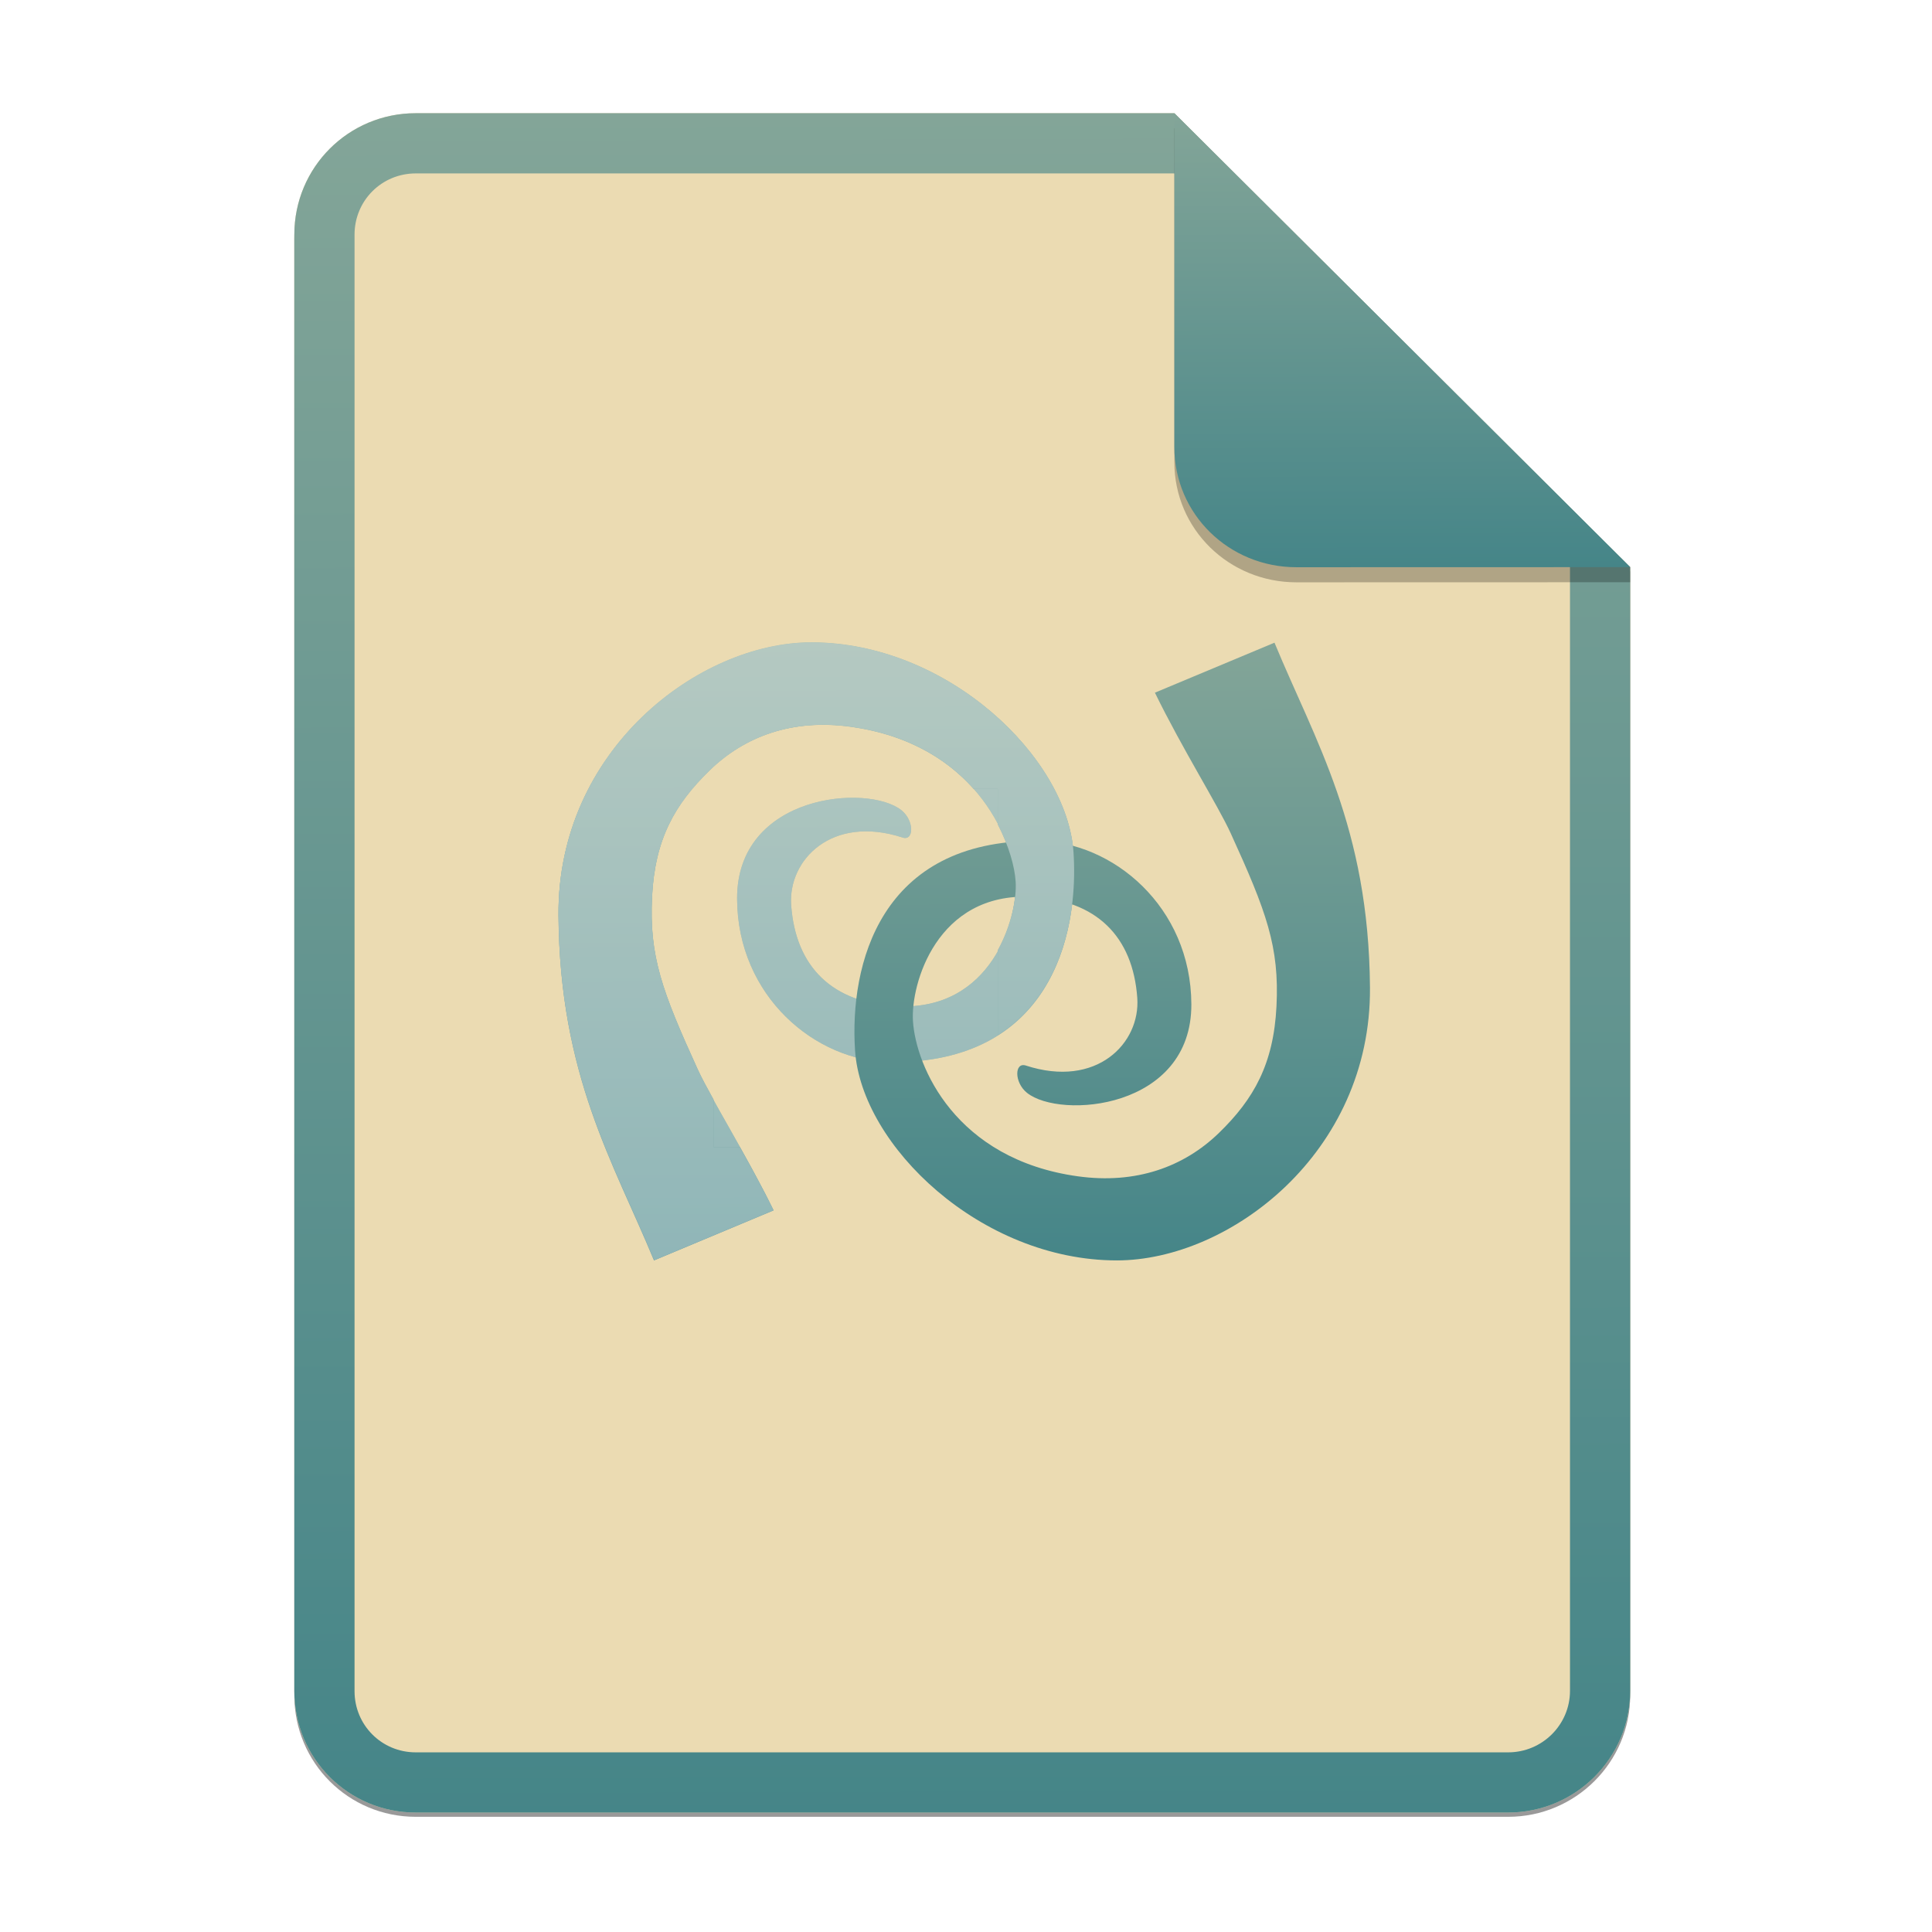 <svg width="256" height="256" viewBox="0 0 256 256" fill="none" xmlns="http://www.w3.org/2000/svg">
<g opacity="0.4" filter="url(#filter0_f)">
<path d="M55.084 15.564H155.608L216.009 75.713L216.011 224.609C216.011 233.52 208.749 240.737 199.838 240.737H55.084C46.173 240.737 39 233.564 39 224.654V31.647C39 22.737 46.173 15.564 55.084 15.564H55.084Z" fill="black"/>
</g>
<path d="M55.084 15H155.608L216.009 75.149L216.011 224.045C216.011 232.956 208.749 240.174 199.838 240.174H55.084C46.173 240.174 39 233 39 224.09V31.084C39 22.173 46.173 15 55.084 15H55.084Z" fill="#ebdbb2"/>
<path fill-rule="evenodd" clip-rule="evenodd" d="M155.609 22.979H55.084C50.58 22.979 46.979 26.58 46.979 31.084V224.09C46.979 228.594 50.58 232.195 55.084 232.195H199.838C204.371 232.195 208.032 228.521 208.032 224.046V75.149L155.609 22.979ZM155.608 15H55.084C46.173 15 39 22.173 39 31.084V224.09C39 233 46.173 240.174 55.084 240.174H199.838C208.749 240.174 216.011 232.956 216.011 224.045L216.009 75.149L155.608 15Z" fill="url(#paint0_linear)"/>
<path fill-rule="evenodd" clip-rule="evenodd" d="M86.653 167.01C81.281 154.006 74.159 142.546 74.001 121.308C73.838 99.366 92.66 85.16 107.536 85.158C125.547 85.156 141.394 100.366 142.229 112.964C142.984 124.334 138.938 140.869 118.055 140.746C108.085 140.688 97.723 132.014 97.669 119.108C97.609 105.182 115.055 103.824 119.455 107.369C121.163 108.746 121.111 111.471 119.599 110.979C110.206 107.921 104.403 113.949 104.834 119.945C105.419 128.082 110.246 132.923 118.9 133.335C131.382 133.928 134.876 121.788 134.557 116.861C134.17 110.871 128.947 98.55 112.699 96.299C105.028 95.237 98.669 97.535 94.026 102.037C89.382 106.541 86.771 111.197 86.389 118.835C85.995 126.735 87.719 131.371 92.445 141.737C94.133 145.439 98.847 152.907 102.498 160.387L86.653 167.01V167.01Z" fill="url(#paint1_linear)"/>
<path fill-rule="evenodd" clip-rule="evenodd" d="M86.653 167.01C81.281 154.006 74.159 142.546 74.001 121.308C73.838 99.366 92.66 85.16 107.536 85.158C125.547 85.156 141.394 100.366 142.229 112.964C142.984 124.334 138.938 140.869 118.055 140.746C108.085 140.688 97.723 132.014 97.669 119.108C97.609 105.182 115.055 103.824 119.455 107.369C121.163 108.746 121.111 111.471 119.599 110.979C110.206 107.921 104.403 113.949 104.834 119.945C105.419 128.082 110.246 132.923 118.9 133.335C131.382 133.928 134.876 121.788 134.557 116.861C134.17 110.871 128.947 98.55 112.699 96.299C105.028 95.237 98.669 97.535 94.026 102.037C89.382 106.541 86.771 111.197 86.389 118.835C85.995 126.735 87.719 131.371 92.445 141.737C94.133 145.439 98.847 152.907 102.498 160.387L86.653 167.01V167.01Z" fill="white" fill-opacity="0.4"/>
<path fill-rule="evenodd" clip-rule="evenodd" d="M168.876 85.158C174.248 98.163 181.37 109.623 181.529 130.861C181.692 152.804 162.869 167.01 147.993 167.011C129.983 167.013 114.136 151.803 113.3 139.206C112.546 127.836 116.592 111.3 137.475 111.424C147.445 111.482 157.806 120.156 157.861 133.061C157.92 146.986 140.474 148.346 136.075 144.8C134.366 143.423 134.418 140.698 135.93 141.19C145.324 144.248 151.126 138.22 150.695 132.224C150.11 124.087 145.283 119.247 136.63 118.835C124.148 118.242 120.653 130.382 120.972 135.309C121.36 141.299 126.583 153.621 142.83 155.869C150.502 156.932 156.86 154.634 161.504 150.132C166.148 145.628 168.759 140.972 169.141 133.335C169.535 125.434 167.811 120.798 163.085 110.433C161.397 106.73 156.682 99.263 153.031 91.783L168.876 85.158V85.158Z" fill="url(#paint2_linear)"/>
<path fill-rule="evenodd" clip-rule="evenodd" d="M107.51 85.112C92.634 85.113 73.842 99.324 74.006 121.267C74.164 142.504 81.316 153.977 86.688 166.98L102.494 160.355C101.084 157.465 99.539 154.697 98.046 152.026H94.544V145.686C93.684 144.136 92.936 142.749 92.462 141.71C87.737 131.345 86.01 126.706 86.405 118.806C86.786 111.167 89.427 106.556 94.071 102.053C98.715 97.551 105.045 95.218 112.716 96.28C120.399 97.345 125.588 100.68 128.996 104.514H132.213V109.247C133.678 112.075 134.449 114.8 134.579 116.818C134.721 119.008 134.031 122.617 132.213 125.904V137.167C140.845 131.702 142.782 121.017 142.246 112.937C141.41 100.339 125.521 85.11 107.51 85.112Z" fill="url(#paint3_linear)"/>
<path fill-rule="evenodd" clip-rule="evenodd" d="M107.51 85.112C92.634 85.113 73.842 99.324 74.006 121.267C74.164 142.504 81.316 153.977 86.688 166.98L102.494 160.355C101.084 157.465 99.539 154.697 98.046 152.026H94.544V145.686C93.684 144.136 92.936 142.749 92.462 141.71C87.737 131.345 86.01 126.706 86.405 118.806C86.786 111.167 89.427 106.556 94.071 102.053C98.715 97.551 105.045 95.218 112.716 96.28C120.399 97.345 125.588 100.68 128.996 104.514H132.213V109.247C133.678 112.075 134.449 114.8 134.579 116.818C134.721 119.008 134.031 122.617 132.213 125.904V137.167C140.845 131.702 142.782 121.017 142.246 112.937C141.41 100.339 125.521 85.11 107.51 85.112Z" fill="white" fill-opacity="0.4"/>
<path opacity="0.25" d="M155.608 17V61.231C155.608 70.141 162.867 77.16 171.777 77.16L216.009 77.149V75.149L155.608 17Z" fill="black"/>
<path d="M155.608 15V59.231C155.608 68.141 162.867 75.16 171.777 75.16L216.009 75.149L155.608 15Z" fill="url(#paint4_linear)"/>
<defs>
<filter id="filter0_f" x="23.878" y="0.441" width="207.255" height="255.418" filterUnits="userSpaceOnUse" color-interpolation-filters="sRGB">
<feFlood flood-opacity="0" result="BackgroundImageFix"/>
<feBlend mode="normal" in="SourceGraphic" in2="BackgroundImageFix" result="shape"/>
<feGaussianBlur stdDeviation="7.561" result="effect1_foregroundBlur"/>
</filter>
<linearGradient id="paint0_linear" x1="126.411" y1="14.914" x2="127.127" y2="240.916" gradientUnits="userSpaceOnUse">
<stop stop-color="#83a598"/>
<stop offset="1" stop-color="#458588"/>
</linearGradient>
<linearGradient id="paint1_linear" x1="107.734" y1="85.127" x2="107.979" y2="167.28" gradientUnits="userSpaceOnUse">
<stop stop-color="#83a598"/>
<stop offset="1" stop-color="#458588"/>
</linearGradient>
<linearGradient id="paint2_linear" x1="146.951" y1="85.127" x2="147.196" y2="167.281" gradientUnits="userSpaceOnUse">
<stop stop-color="#83a598"/>
<stop offset="1" stop-color="#458588"/>
</linearGradient>
<linearGradient id="paint3_linear" x1="107.744" y1="85.081" x2="107.99" y2="167.25" gradientUnits="userSpaceOnUse">
<stop stop-color="#83a598"/>
<stop offset="1" stop-color="#458588"/>
</linearGradient>
<linearGradient id="paint4_linear" x1="185.435" y1="14.977" x2="185.585" y2="75.359" gradientUnits="userSpaceOnUse">
<stop stop-color="#83a598"/>
<stop offset="1" stop-color="#458588"/>
</linearGradient>
</defs>
</svg>

